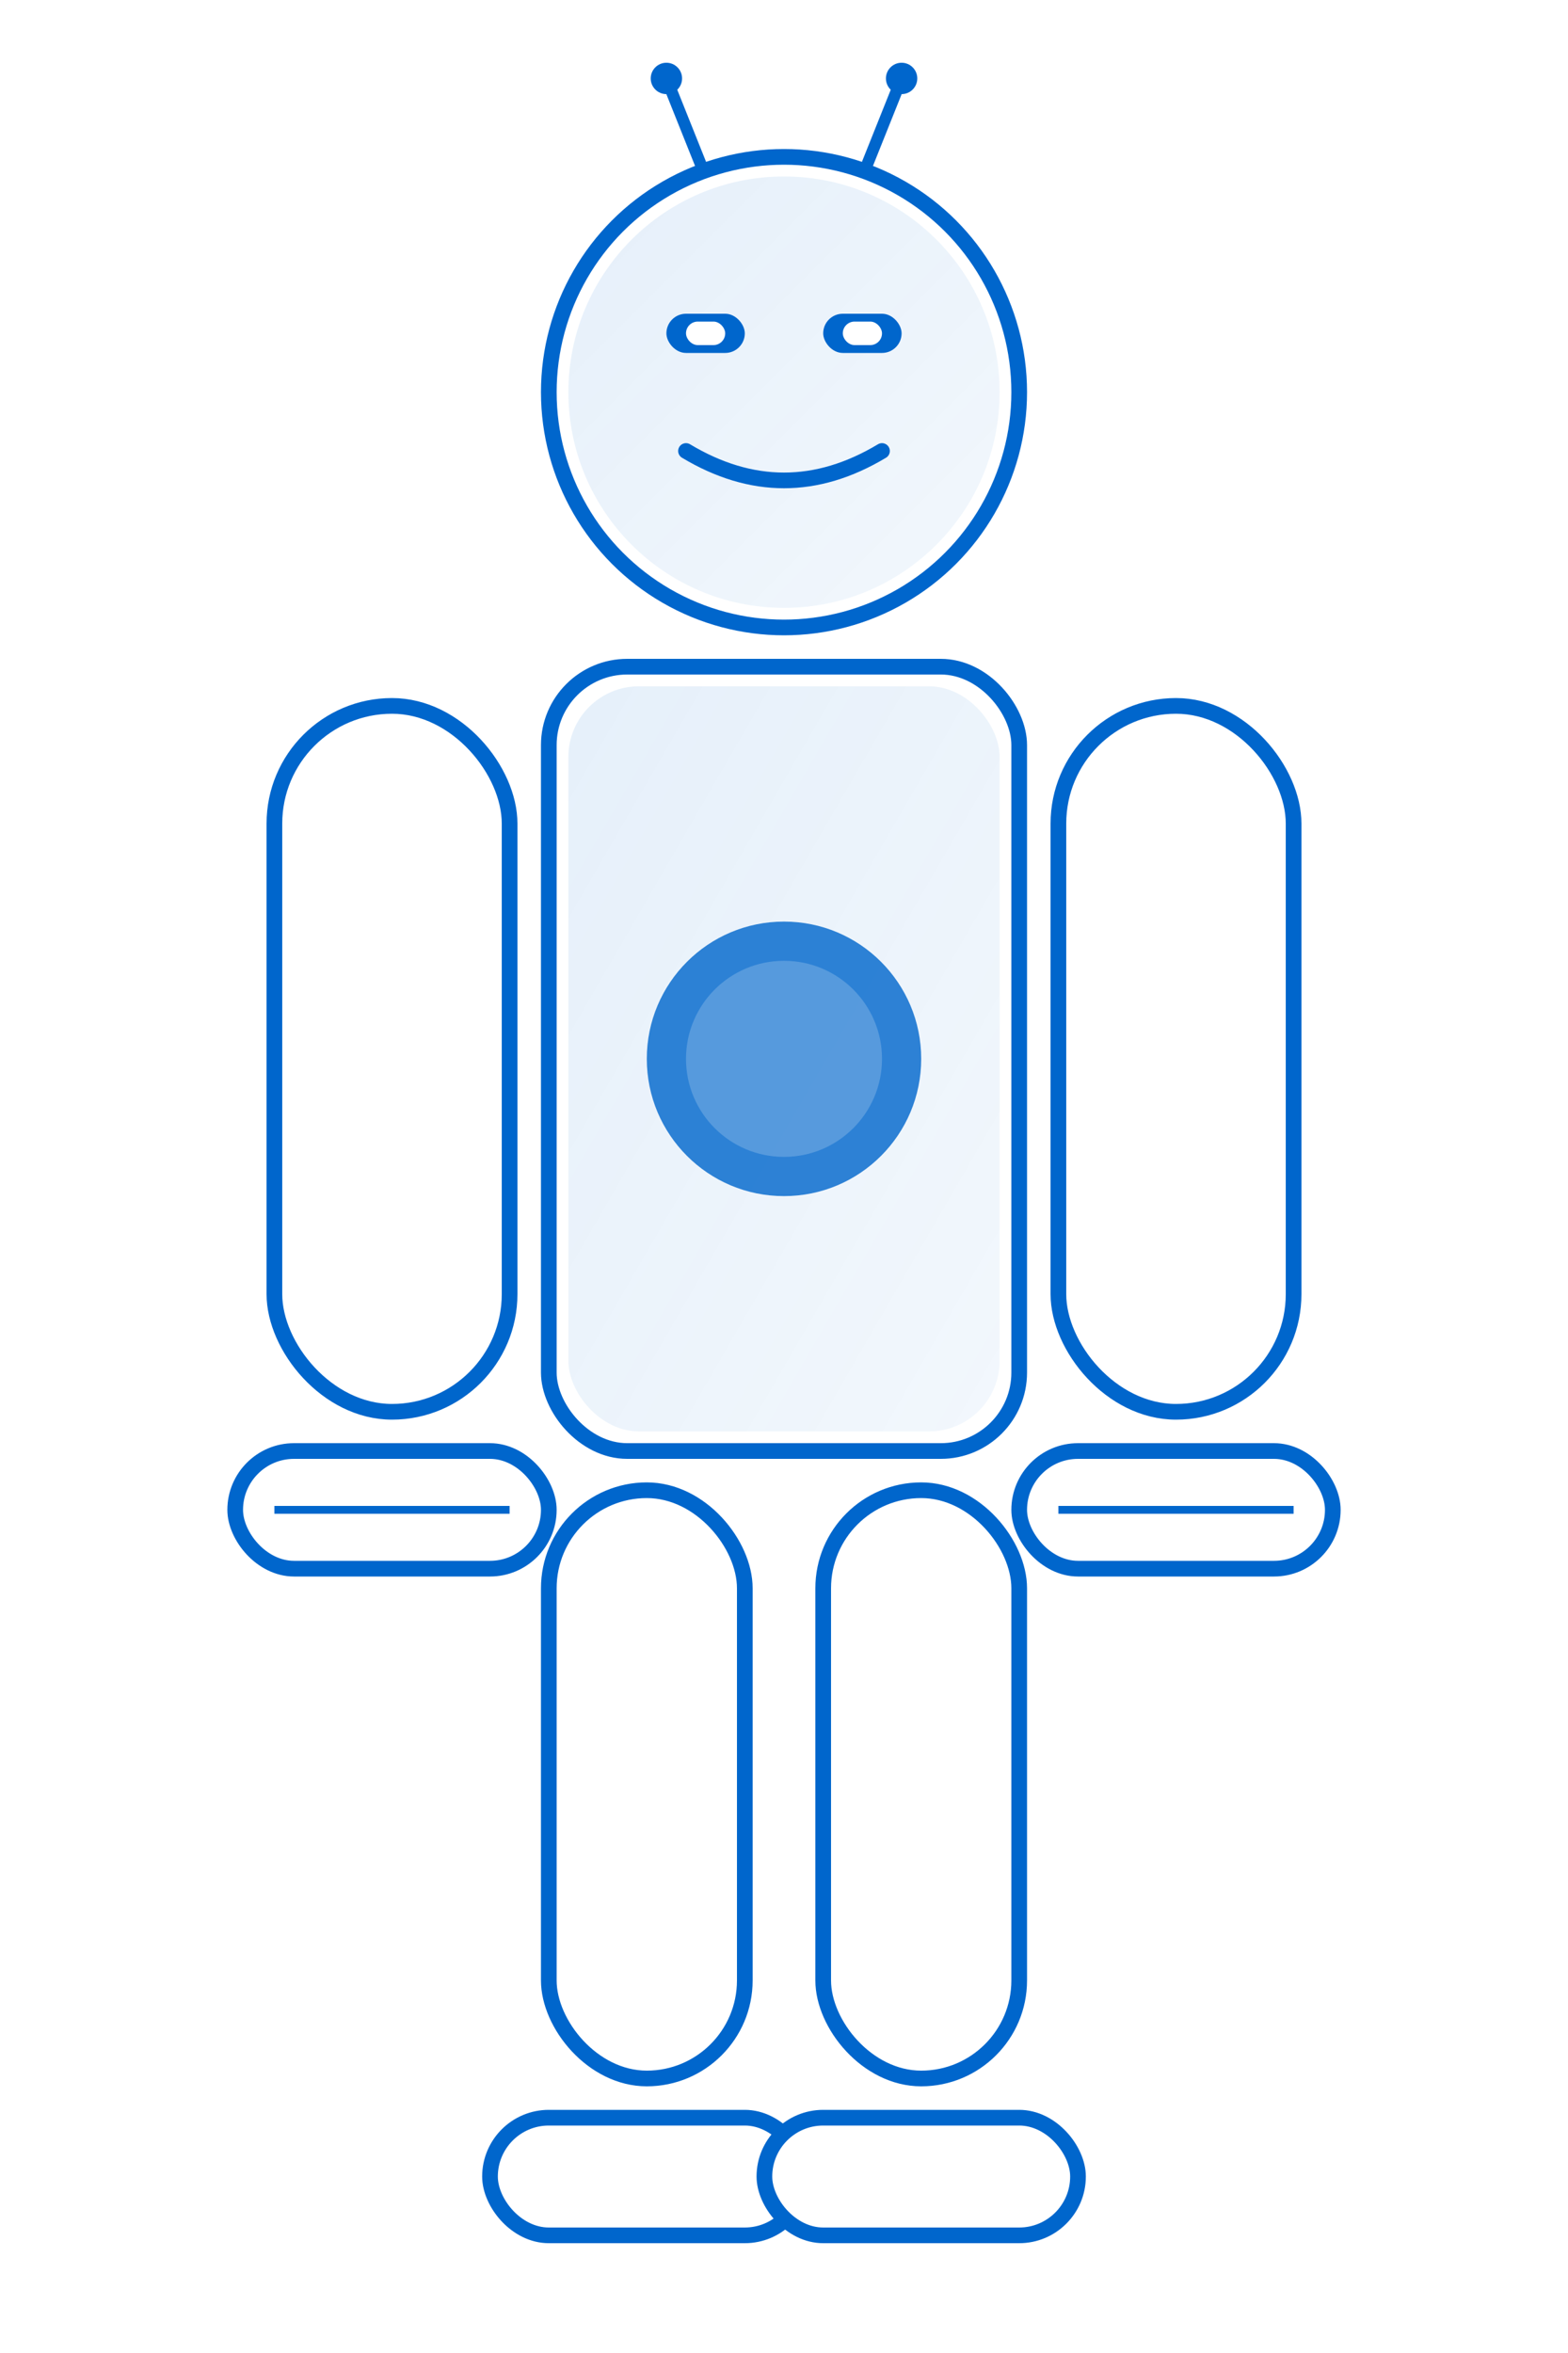 <?xml version="1.0" encoding="UTF-8"?>
<svg width="400" height="600" viewBox="0 0 400 600" xmlns="http://www.w3.org/2000/svg">
    <defs>
        <!-- Gradients -->
        <linearGradient id="bodyGradient" x1="0%" y1="0%" x2="100%" y2="100%">
            <stop offset="0%" style="stop-color:#0066CC;stop-opacity:0.1"/>
            <stop offset="100%" style="stop-color:#0066CC;stop-opacity:0.05"/>
        </linearGradient>
        
        <!-- Glowing effect -->
        <filter id="glow">
            <feGaussianBlur stdDeviation="2" result="coloredBlur"/>
            <feMerge>
                <feMergeNode in="coloredBlur"/>
                <feMergeNode in="SourceGraphic"/>
            </feMerge>
        </filter>
    </defs>
    
    <style>
        /* Base transitions */
        * {
            transition: all 0.5s cubic-bezier(0.4, 0, 0.2, 1);
        }
        
        /* Eye animations */
        #leftEye, #rightEye {
            animation: blink 4s infinite;
            transform-origin: center;
        }
        
        /* Center circle animations */
        #centerCircle {
            animation: pulse 3s ease-in-out infinite;
            filter: url(#glow);
        }
        
        /* Antenna animations */
        .antenna {
            animation: antenna 2s ease-in-out infinite;
            transform-origin: bottom;
        }
        
        #leftAntenna {
            animation-delay: 0.5s;
        }
        
        /* Hand animations */
        .hand {
            animation: float 3s ease-in-out infinite;
            transform-origin: center;
        }
        
        #rightHand {
            animation-delay: 1.5s;
        }
        
        @keyframes blink {
            0%, 45%, 55%, 100% { transform: scaleY(1); }
            50% { transform: scaleY(0.1); }
        }
        
        @keyframes pulse {
            0%, 100% { transform: scale(1); opacity: 0.8; }
            50% { transform: scale(1.05); opacity: 1; }
        }
        
        @keyframes antenna {
            0%, 100% { transform: rotate(0deg); }
            50% { transform: rotate(5deg); }
        }
        
        @keyframes float {
            0%, 100% { transform: translateY(0); }
            50% { transform: translateY(-3px); }
        }
    </style>
    
    <!-- Antennas -->
    <path class="antenna" id="leftAntenna" d="M180 45 L170 20" stroke="#0066CC" stroke-width="3" fill="none"/>
    <path class="antenna" id="rightAntenna" d="M220 45 L230 20" stroke="#0066CC" stroke-width="3" fill="none"/>
    <circle cx="170" cy="20" r="4" fill="#0066CC"/>
    <circle cx="230" cy="20" r="4" fill="#0066CC"/>
    
    <!-- Head -->
    <circle cx="200" cy="100" r="60" fill="white" stroke="#0066CC" stroke-width="4"/>
    <circle cx="200" cy="100" r="55" fill="url(#bodyGradient)" stroke="none"/>
    
    <!-- Eyes -->
    <g id="leftEye">
        <rect x="170" y="80" width="20" height="10" rx="5" fill="#0066CC"/>
        <rect x="175" y="82" width="10" height="6" rx="3" fill="#fff"/>
    </g>
    <g id="rightEye">
        <rect x="210" y="80" width="20" height="10" rx="5" fill="#0066CC"/>
        <rect x="215" y="82" width="10" height="6" rx="3" fill="#fff"/>
    </g>
    
    <!-- Smile -->
    <path d="M175 115 Q200 130 225 115" fill="none" stroke="#0066CC" stroke-width="4" stroke-linecap="round"/>
    
    <!-- Body -->
    <rect x="140" y="170" width="120" height="200" rx="20" fill="white" stroke="#0066CC" stroke-width="4"/>
    <rect x="145" y="175" width="110" height="190" rx="18" fill="url(#bodyGradient)" stroke="none"/>
    
    <!-- Center Circle -->
    <circle id="centerCircle" cx="200" cy="270" r="35" fill="#0066CC" opacity="0.9"/>
    <circle cx="200" cy="270" r="25" fill="#fff" opacity="0.2"/>
    
    <!-- Arms -->
    <rect x="70" y="180" width="60" height="180" rx="30" fill="white" stroke="#0066CC" stroke-width="4"/>
    <rect x="270" y="180" width="60" height="180" rx="30" fill="white" stroke="#0066CC" stroke-width="4"/>
    
    <!-- Hands -->
    <g class="hand" id="leftHand">
        <rect x="60" y="370" width="80" height="30" rx="15" fill="white" stroke="#0066CC" stroke-width="4"/>
        <line x1="70" y1="385" x2="130" y2="385" stroke="#0066CC" stroke-width="2"/>
    </g>
    <g class="hand" id="rightHand">
        <rect x="260" y="370" width="80" height="30" rx="15" fill="white" stroke="#0066CC" stroke-width="4"/>
        <line x1="270" y1="385" x2="330" y2="385" stroke="#0066CC" stroke-width="2"/>
    </g>
    
    <!-- Legs -->
    <rect x="140" y="380" width="50" height="150" rx="25" fill="white" stroke="#0066CC" stroke-width="4"/>
    <rect x="210" y="380" width="50" height="150" rx="25" fill="white" stroke="#0066CC" stroke-width="4"/>
    
    <!-- Feet -->
    <rect x="125" y="540" width="80" height="30" rx="15" fill="white" stroke="#0066CC" stroke-width="4"/>
    <rect x="195" y="540" width="80" height="30" rx="15" fill="white" stroke="#0066CC" stroke-width="4"/>
</svg>
